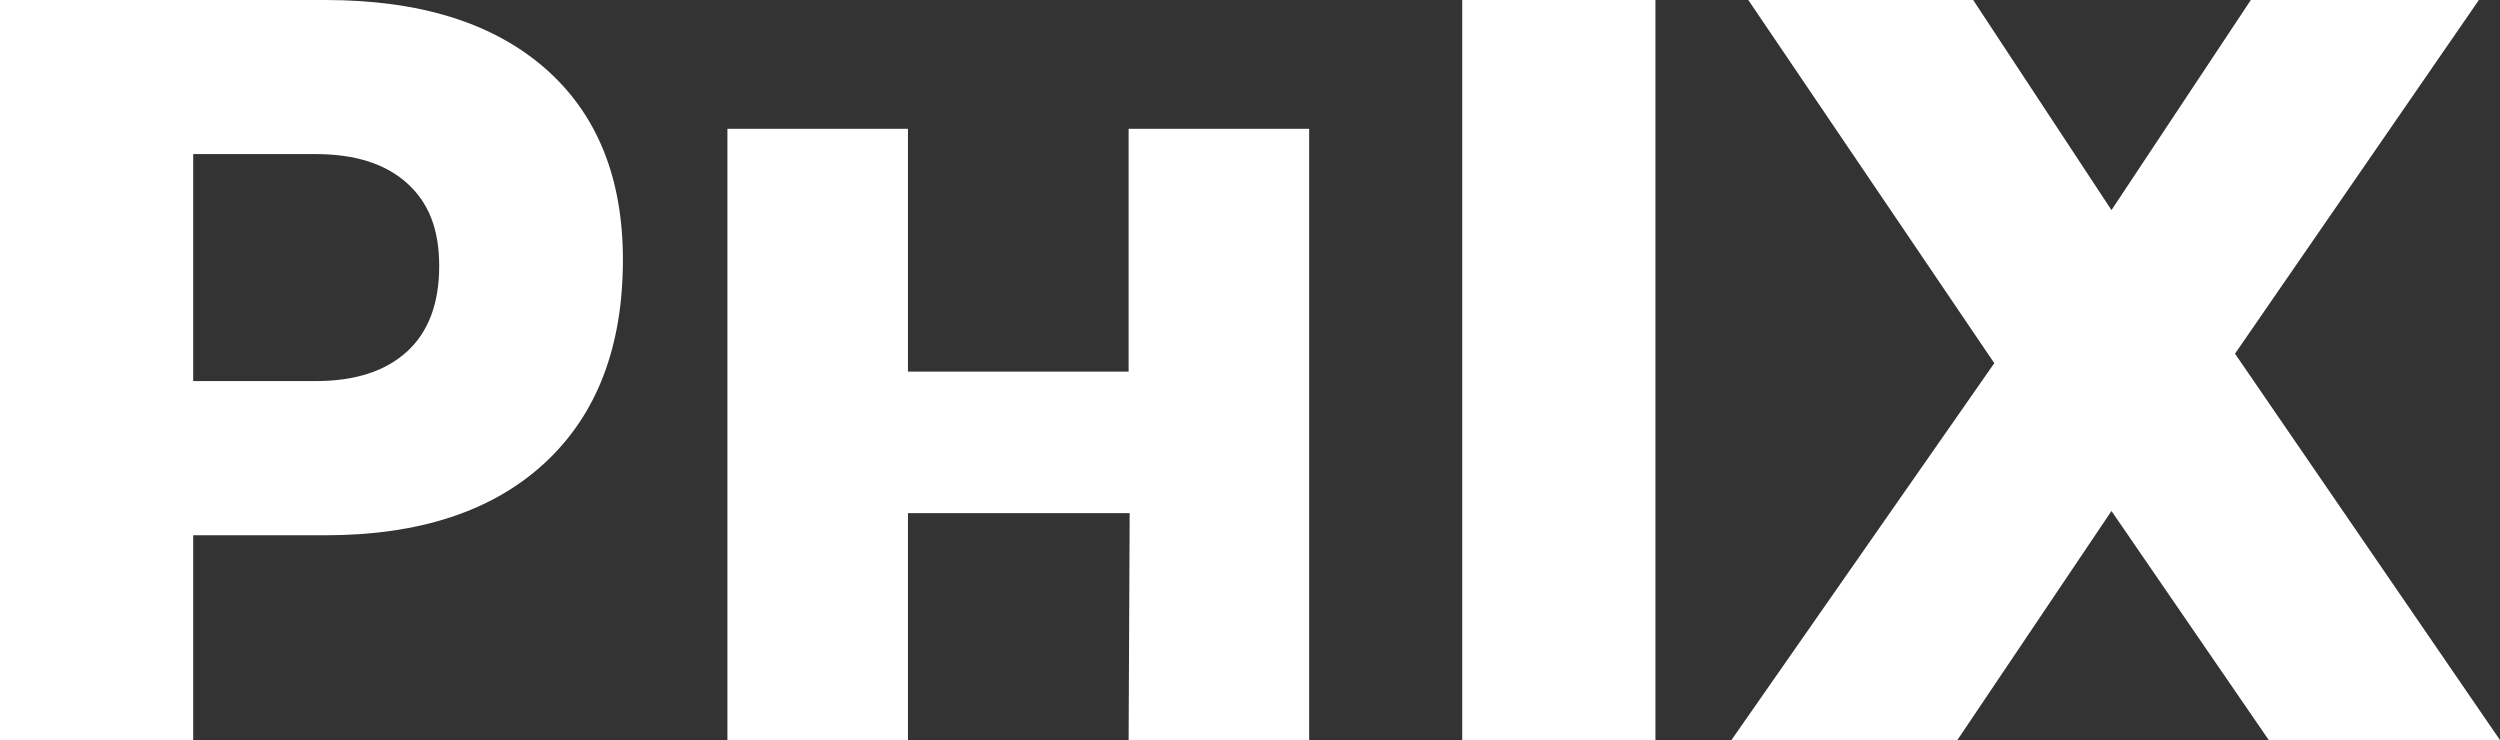 <?xml version="1.0" encoding="UTF-8"?>
<svg id="Layer_1" data-name="Layer 1" xmlns="http://www.w3.org/2000/svg" viewBox="0 0 449.91 133.19">
  <rect x="0" y="0" width="449.91" height="133.19" fill="#333333" stroke="none"/>
  <defs>
    <style>
      .cls-1 {
        fill: #fff;
        stroke-width: 0px;
      }
    </style>
  </defs>
  <path class="cls-1" d="M98.04,12.25c9.37,8.17,14.06,19.67,14.06,34.48,0,15.71-4.69,27.9-14.06,36.58-9.38,8.68-22.55,13.02-39.52,13.02h-23.75v36.86H0V0h58.52c16.97,0,30.14,4.08,39.52,12.25ZM73.25,63.27c3.86-3.54,5.79-8.67,5.79-15.39s-1.93-11.43-5.79-14.92c-3.87-3.48-9.34-5.23-16.44-5.23h-22.04v40.85h22.04c7.09,0,12.57-1.77,16.44-5.32Z"/>
  <path class="cls-1" d="M130.91,23.18h32.49v43.7h39.71V23.18h32.49v110.01h-32.49l.19-40.85h-39.9v40.85h-32.49V23.18Z"/>
  <path class="cls-1" d="M263.15,0h34.77v133.19h-34.77V0Z"/>
  <path class="cls-1" d="M314.63,0h40.47l24.89,37.81L405.07,0h41.04l-43.89,63.65,47.69,69.54h-41.61l-28.31-41.23-27.74,41.23h-40.66l47.31-67.83L314.63,0Z"/>
</svg>
